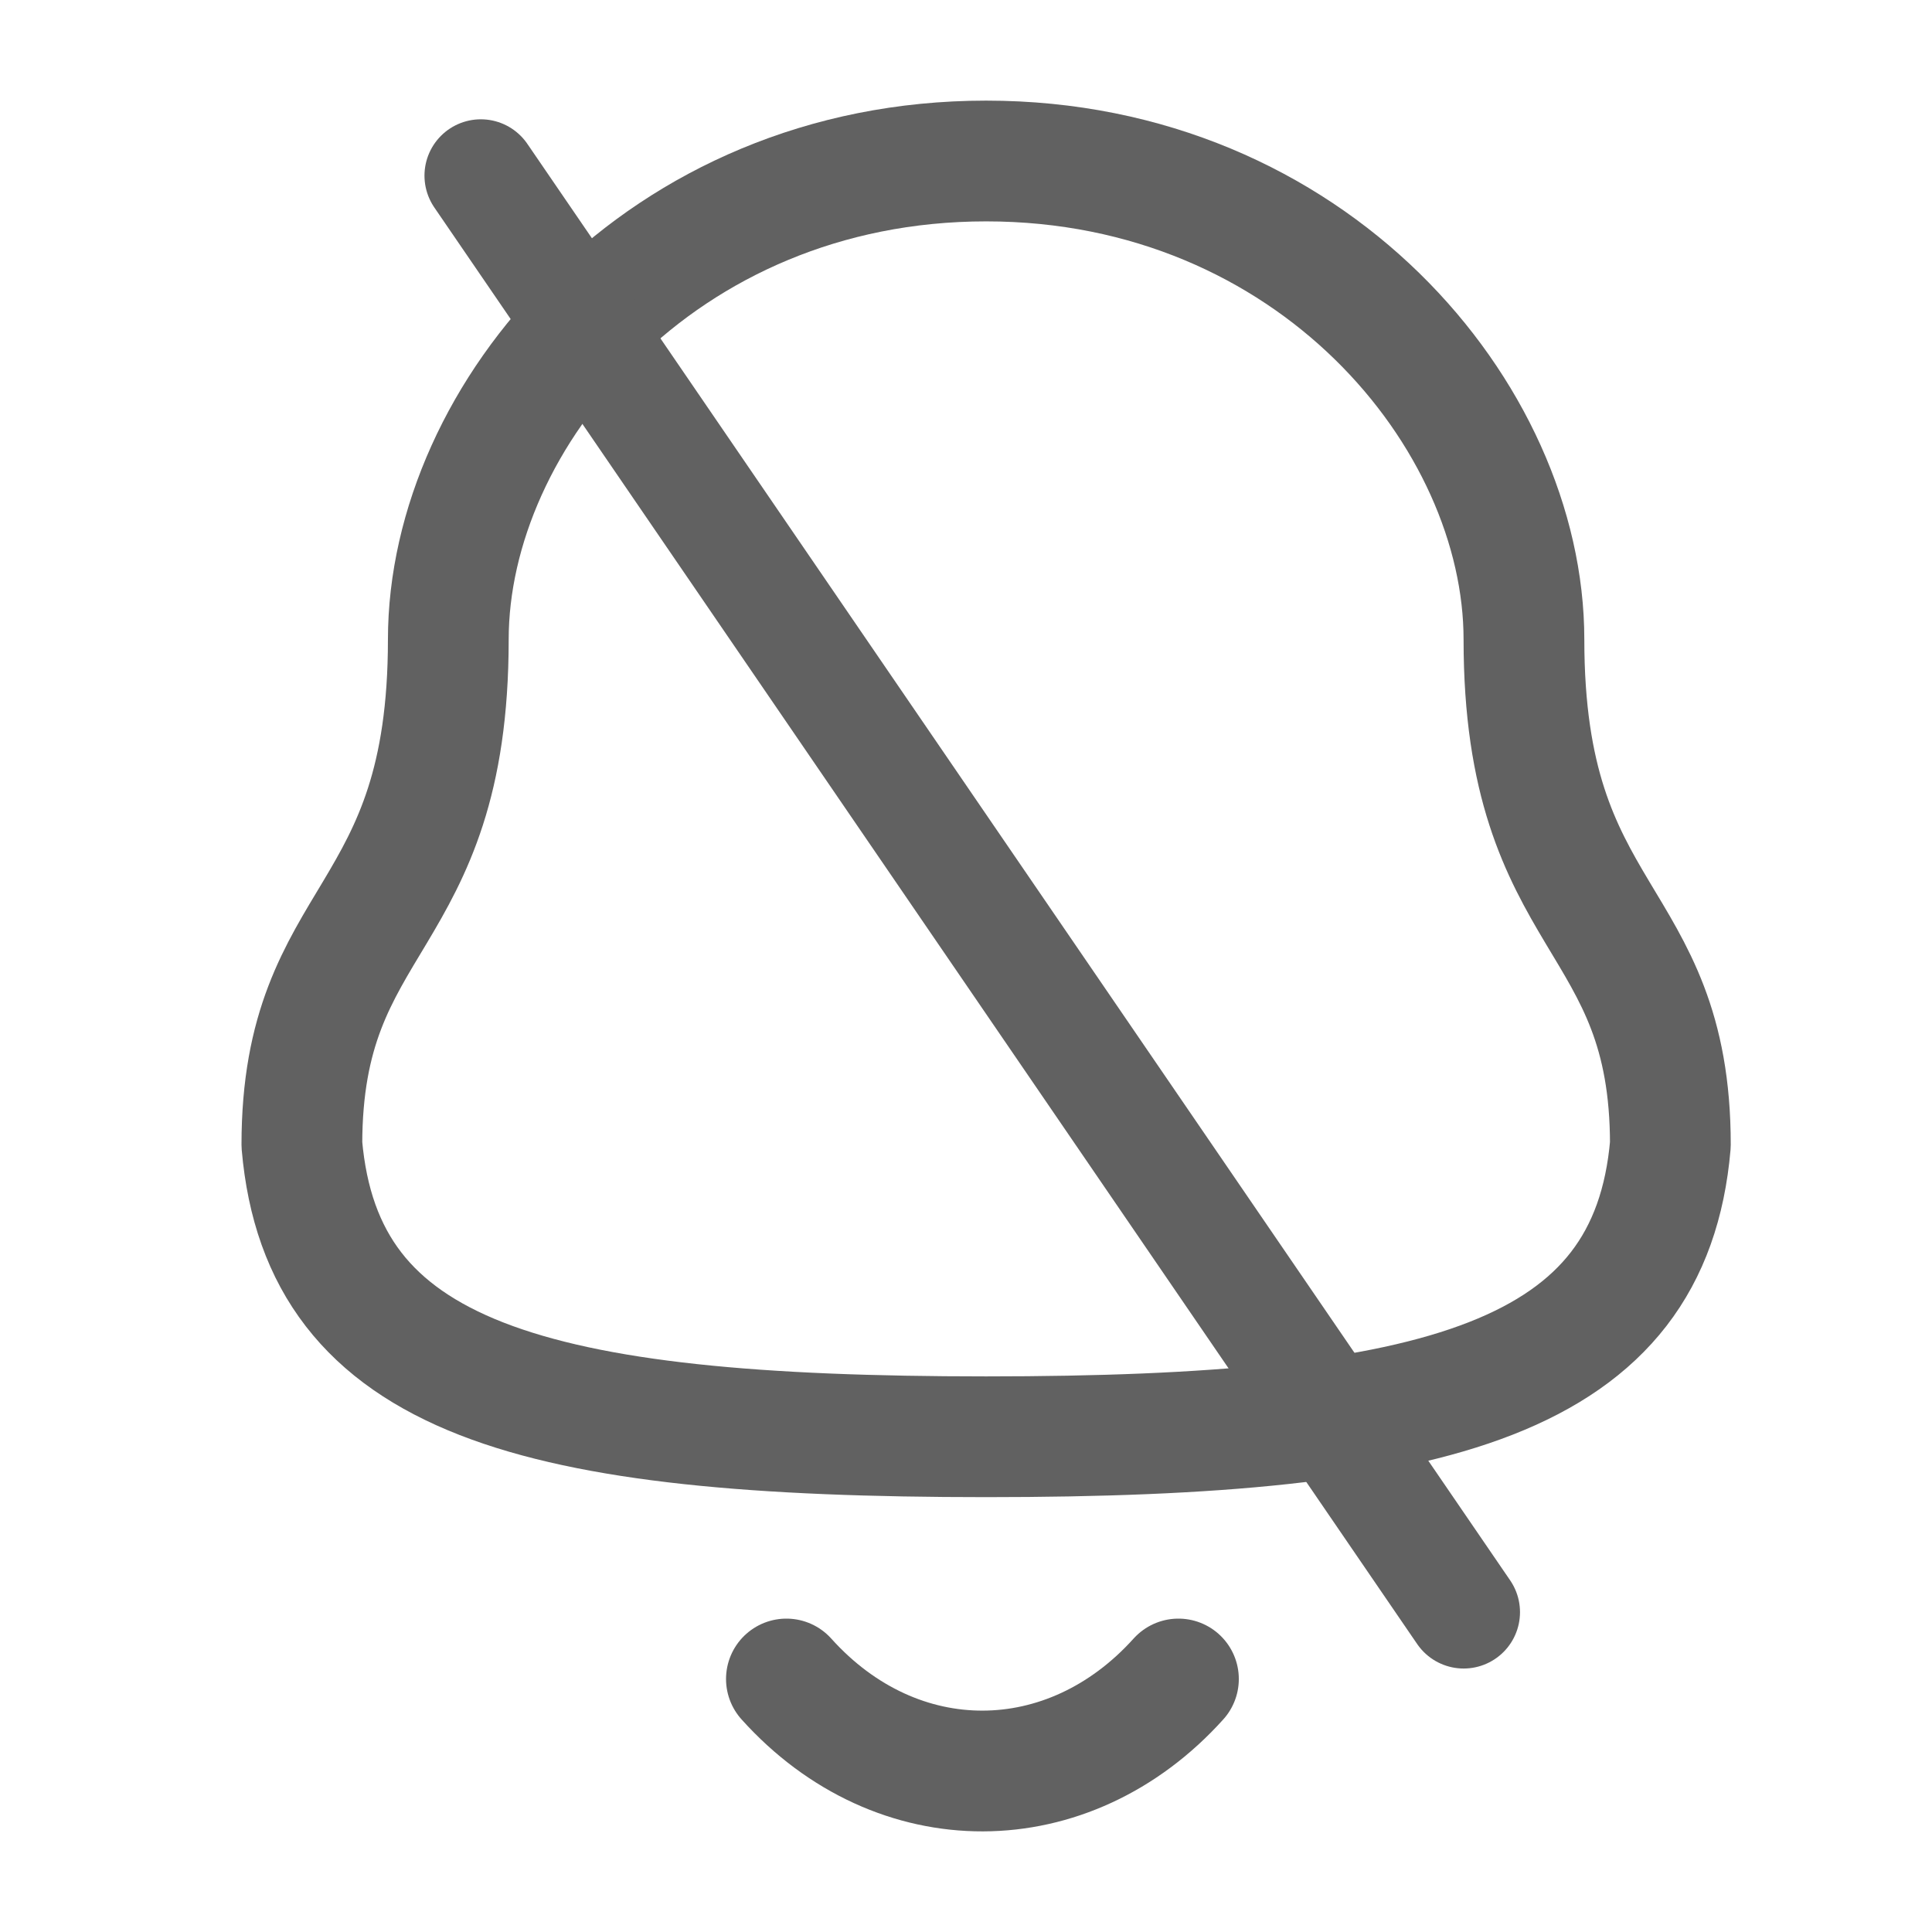 <svg width="24" height="24" viewBox="0 0 24 24" fill="none" xmlns="http://www.w3.org/2000/svg">
<g id="Iconly/Curved/Logout">
<mask id="mask0_565_173" style="mask-type:luminance" maskUnits="userSpaceOnUse" x="0" y="0" width="24" height="24">
<path id="&#232;&#183;&#175;&#229;&#190;&#132;" fill-rule="evenodd" clip-rule="evenodd" d="M0 0H24V24H0V0Z" fill="white"/>
</mask>
<g mask="url(#mask0_565_173)">
<g id="Iconly/Light/Notification">
<g id="Notification">
<path id="Stroke 1" fill-rule="evenodd" clip-rule="evenodd" d="M12.25 17.848C17.889 17.848 20.498 17.124 20.75 14.22C20.75 11.319 18.931 11.505 18.931 7.945C18.931 5.164 16.295 2 12.25 2C8.205 2 5.569 5.164 5.569 7.945C5.569 11.505 3.75 11.319 3.75 14.22C4.003 17.135 6.612 17.848 12.25 17.848Z" stroke="#616161" stroke-width="1.5" stroke-linecap="round" stroke-linejoin="round"/>
<line id="Line 4" x1="5.973" y1="2.182" x2="18.182" y2="20.027" stroke="#616161" stroke-width="1.4" stroke-linecap="round"/>
<path id="Stroke 3" d="M14.639 20.857C13.275 22.372 11.147 22.39 9.769 20.857" stroke="#616161" stroke-width="1.5" stroke-linecap="round" stroke-linejoin="round"/>
</g>
</g>
</g>
</g>
</svg>
